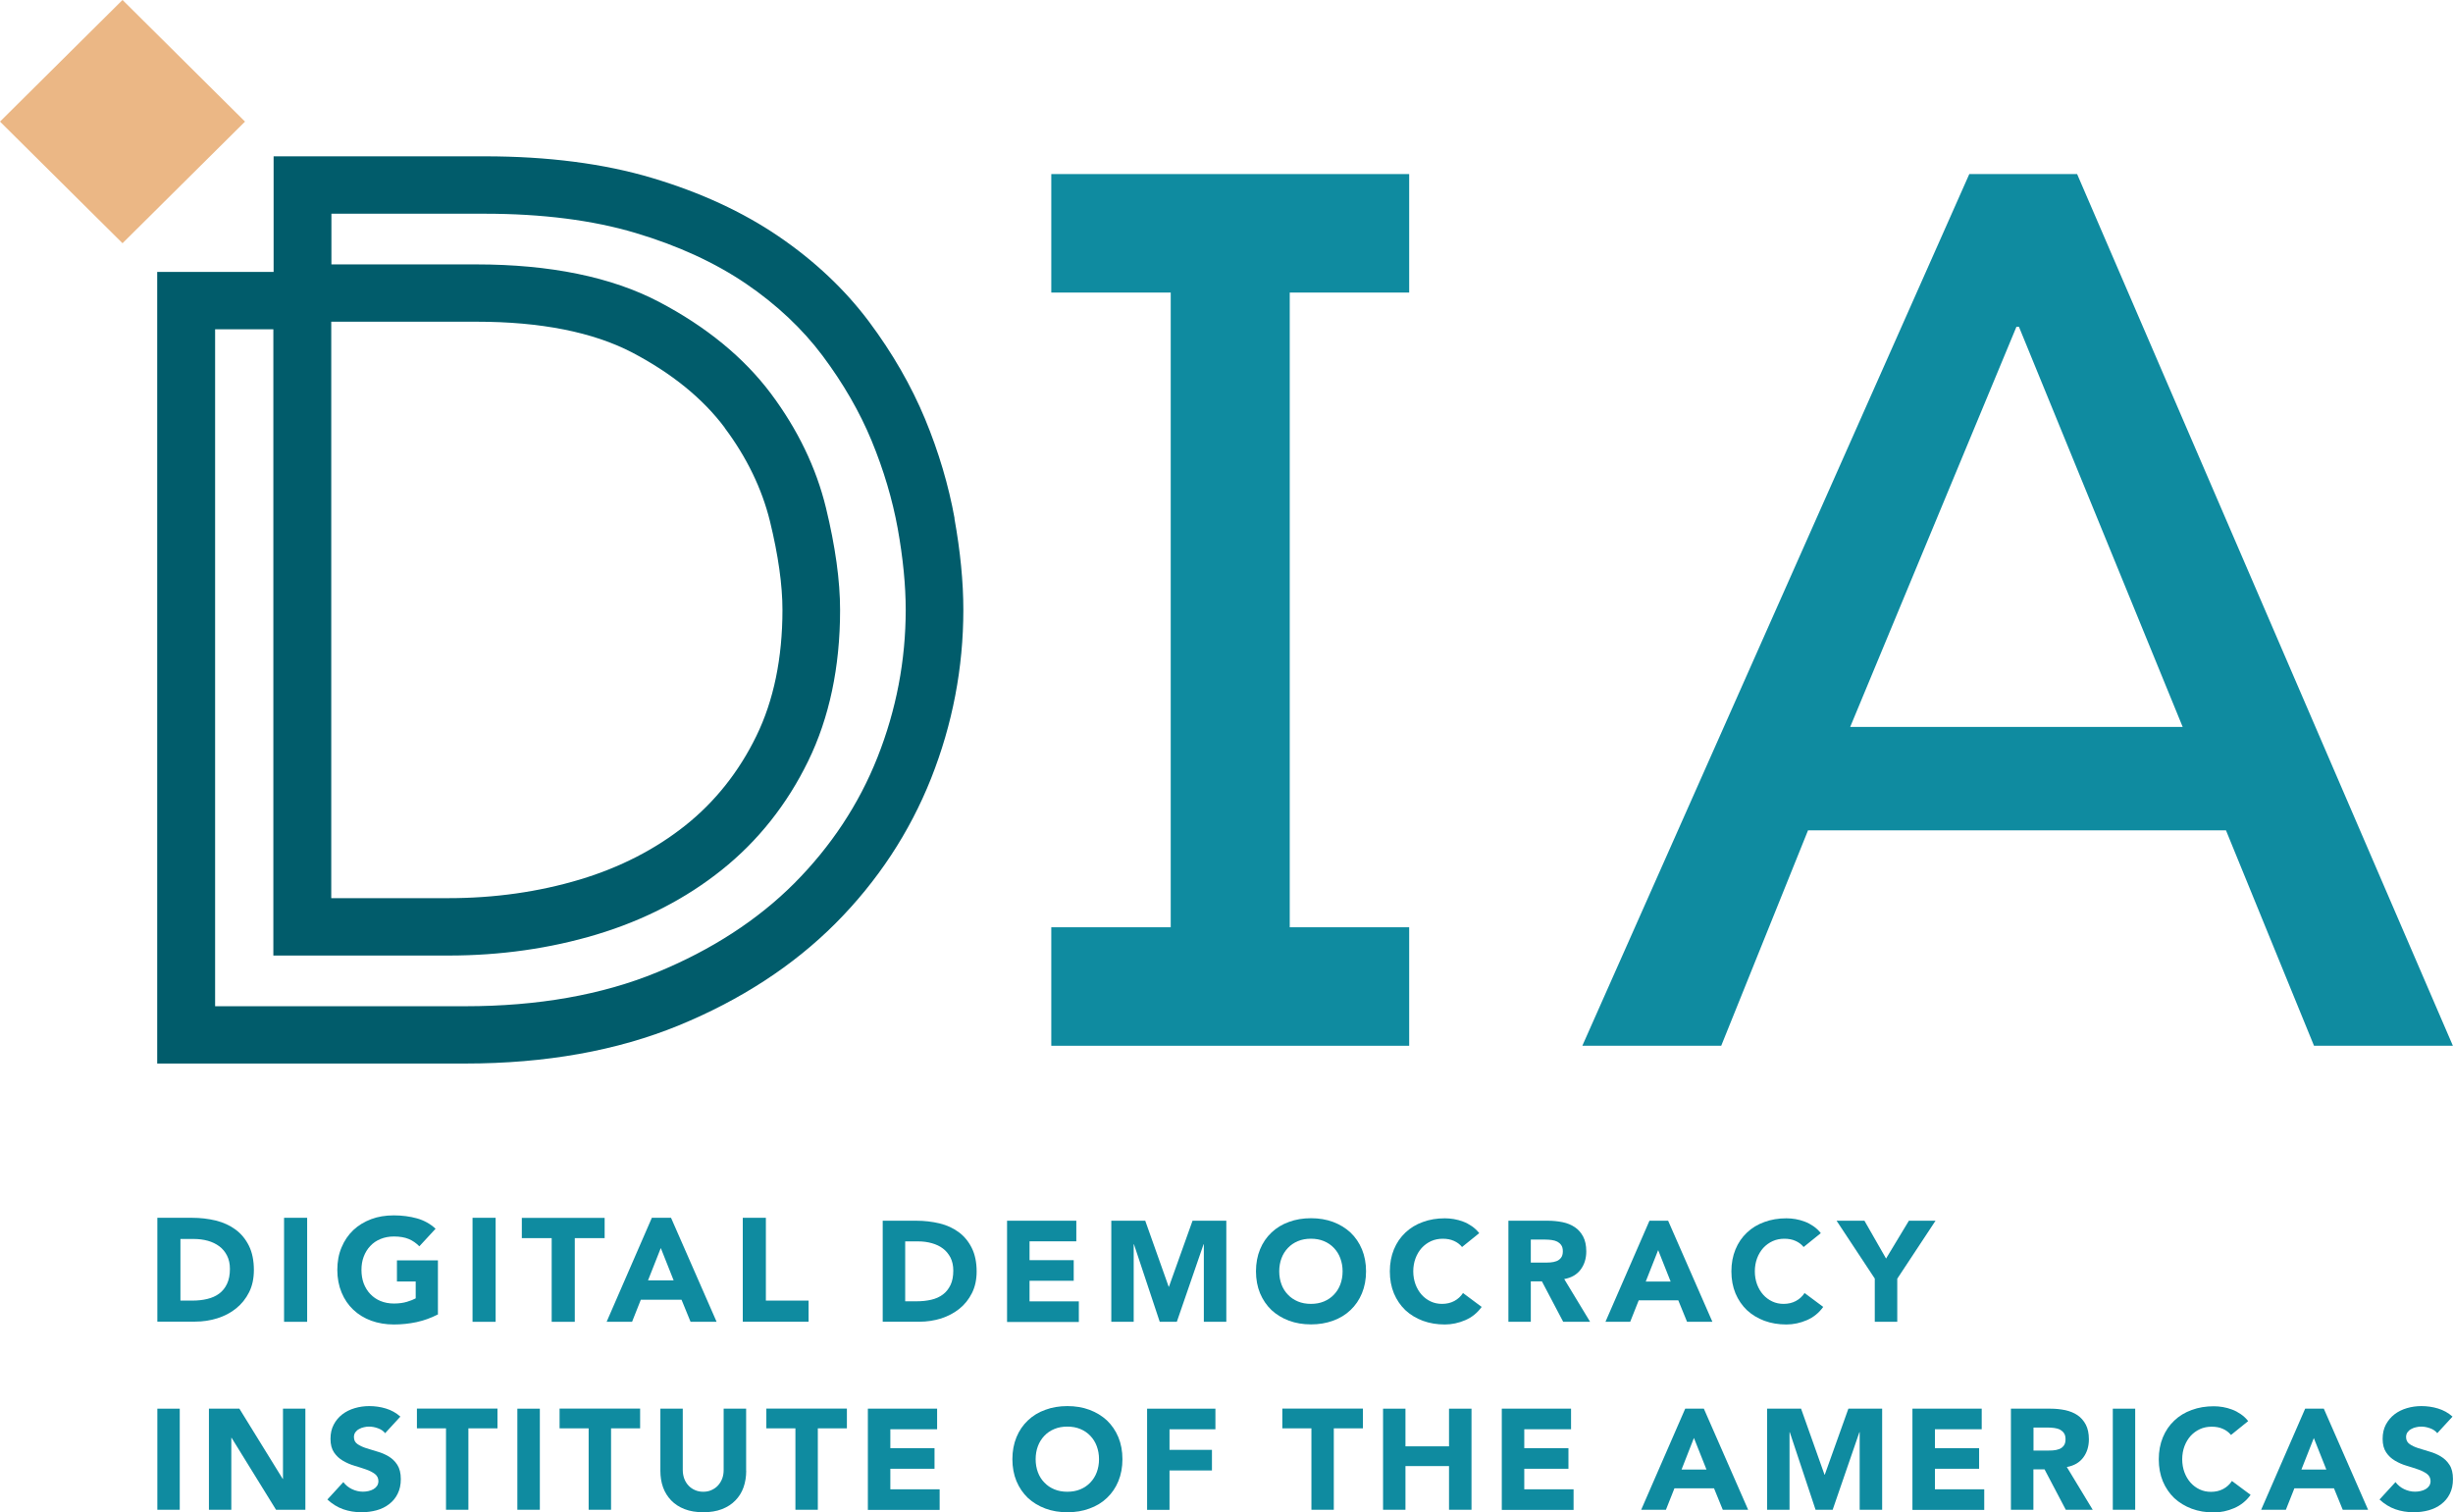 <svg width="133" height="82" viewBox="0 0 133 82" fill="none" xmlns="http://www.w3.org/2000/svg">
<g id="Capa_1" clip-path="url(#clip0_1118_18405)">
<path id="Vector" d="M51.757 28.11C51.432 26.316 50.896 24.503 50.157 22.718C49.408 20.915 48.387 19.139 47.112 17.433C45.813 15.7 44.166 14.144 42.217 12.817C40.278 11.495 37.972 10.429 35.355 9.649C32.748 8.869 29.698 8.476 26.281 8.476H14.835V14.742H8.523V57.665H25.231C29.571 57.665 33.468 56.969 36.809 55.595C40.156 54.221 43.008 52.361 45.29 50.077C47.573 47.787 49.319 45.138 50.486 42.198C51.644 39.273 52.232 36.203 52.232 33.068C52.232 31.554 52.068 29.886 51.748 28.11H51.757ZM25.241 54.558H11.663V17.854H14.821V51.81H24.318C27.123 51.81 29.825 51.427 32.343 50.67C34.908 49.899 37.191 48.721 39.13 47.17C41.097 45.6 42.673 43.614 43.817 41.269C44.966 38.918 45.549 36.161 45.549 33.073C45.549 31.484 45.29 29.62 44.782 27.531C44.255 25.363 43.248 23.279 41.798 21.34C40.33 19.382 38.287 17.709 35.731 16.368C33.157 15.018 29.82 14.336 25.824 14.336H17.969V11.588H26.286C29.392 11.588 32.141 11.938 34.456 12.63C36.762 13.317 38.777 14.247 40.447 15.382C42.109 16.513 43.507 17.831 44.599 19.288C45.719 20.784 46.613 22.335 47.258 23.896C47.912 25.48 48.387 27.082 48.674 28.657C48.961 30.255 49.107 31.741 49.107 33.068C49.107 35.806 48.594 38.493 47.578 41.058C46.571 43.605 45.05 45.899 43.069 47.89C41.083 49.88 38.579 51.506 35.619 52.721C32.654 53.941 29.161 54.558 25.236 54.558H25.241ZM39.29 23.195C40.49 24.798 41.313 26.503 41.746 28.26C42.198 30.11 42.424 31.727 42.424 33.068C42.424 35.68 41.949 37.984 41.008 39.909C40.066 41.839 38.777 43.465 37.172 44.745C35.543 46.044 33.618 47.035 31.439 47.689C29.213 48.357 26.817 48.698 24.323 48.698H17.96V17.443H25.834C29.317 17.443 32.159 18.008 34.282 19.116C36.419 20.237 38.108 21.606 39.294 23.19L39.29 23.195Z" fill="#015C6B"/>
<path id="Vector_2" d="M6.643 13.188L13.285 6.593L6.643 -0.002L-0 6.593L6.643 13.188Z" fill="#EBB785"/>
<path id="Vector_3" d="M57 9.438V15.863H63.476V50.277H57V56.702H63.476H69.929H76.405V50.277H69.929V15.863H76.405V9.438H57Z" fill="#0F8BA0"/>
<path id="Vector_4" d="M106.774 9.438L85.793 56.702H93.323L98.03 45.021H120.691L125.464 56.702H132.994L112.62 9.438H106.77H106.774ZM100.317 39.413L109.33 17.718H109.466L118.343 39.413H100.322H100.317Z" fill="#0F8BA0"/>
<g id="Group">
<path id="Vector_5" d="M8.531 76.379H9.746V81.86H8.531V76.379Z" fill="#0F8BA0"/>
<path id="Vector_6" d="M11.328 76.379H12.98L15.329 80.187H15.343V76.379H16.557V81.86H14.966L12.556 77.958H12.542V81.86H11.328V76.379Z" fill="#0F8BA0"/>
<path id="Vector_7" d="M20.889 77.715C20.79 77.589 20.659 77.5 20.489 77.44C20.32 77.379 20.16 77.351 20.009 77.351C19.92 77.351 19.83 77.36 19.736 77.384C19.642 77.402 19.553 77.435 19.473 77.482C19.388 77.524 19.322 77.585 19.27 77.655C19.218 77.725 19.19 77.813 19.19 77.916C19.19 78.08 19.251 78.206 19.378 78.295C19.506 78.383 19.661 78.458 19.849 78.519C20.037 78.58 20.244 78.645 20.461 78.706C20.677 78.767 20.884 78.855 21.073 78.968C21.261 79.08 21.421 79.234 21.543 79.425C21.666 79.617 21.732 79.874 21.732 80.192C21.732 80.51 21.675 80.762 21.562 80.991C21.449 81.22 21.294 81.407 21.096 81.556C20.903 81.706 20.677 81.818 20.419 81.888C20.16 81.958 19.891 81.995 19.604 81.995C19.247 81.995 18.913 81.939 18.607 81.832C18.301 81.724 18.014 81.547 17.75 81.304L18.616 80.36C18.738 80.524 18.898 80.654 19.087 80.743C19.275 80.832 19.473 80.879 19.675 80.879C19.774 80.879 19.873 80.869 19.976 80.846C20.08 80.823 20.169 80.79 20.249 80.743C20.329 80.697 20.395 80.636 20.442 80.566C20.489 80.496 20.517 80.407 20.517 80.309C20.517 80.145 20.451 80.014 20.324 79.916C20.197 79.823 20.037 79.739 19.844 79.673C19.651 79.608 19.444 79.538 19.218 79.472C18.992 79.407 18.785 79.313 18.593 79.201C18.399 79.089 18.239 78.939 18.112 78.753C17.985 78.566 17.919 78.323 17.919 78.019C17.919 77.715 17.976 77.468 18.094 77.243C18.211 77.019 18.366 76.837 18.559 76.687C18.753 76.538 18.978 76.426 19.233 76.351C19.487 76.276 19.75 76.239 20.018 76.239C20.329 76.239 20.63 76.281 20.922 76.37C21.214 76.458 21.477 76.603 21.708 76.809L20.875 77.715H20.889Z" fill="#0F8BA0"/>
<path id="Vector_8" d="M24.182 77.445H22.605V76.374H26.973V77.445H25.396V81.86H24.182V77.445Z" fill="#0F8BA0"/>
<path id="Vector_9" d="M28.051 76.379H29.27V81.86H28.051V76.379Z" fill="#0F8BA0"/>
<path id="Vector_10" d="M31.916 77.445H30.34V76.374H34.707V77.445H33.131V81.86H31.916V77.445Z" fill="#0F8BA0"/>
<path id="Vector_11" d="M40.459 79.748C40.459 80.075 40.408 80.374 40.313 80.645C40.215 80.921 40.069 81.154 39.871 81.355C39.678 81.556 39.433 81.715 39.142 81.827C38.85 81.939 38.516 81.995 38.134 81.995C37.753 81.995 37.41 81.939 37.123 81.827C36.831 81.715 36.586 81.556 36.393 81.355C36.2 81.154 36.049 80.916 35.951 80.645C35.852 80.369 35.805 80.07 35.805 79.748V76.379H37.019V79.701C37.019 79.869 37.047 80.028 37.099 80.173C37.155 80.318 37.231 80.444 37.33 80.547C37.428 80.654 37.546 80.734 37.683 80.794C37.819 80.855 37.97 80.883 38.13 80.883C38.29 80.883 38.44 80.855 38.572 80.794C38.709 80.734 38.826 80.654 38.925 80.547C39.024 80.439 39.099 80.318 39.156 80.173C39.212 80.028 39.236 79.869 39.236 79.701V76.379H40.455V79.748H40.459Z" fill="#0F8BA0"/>
<path id="Vector_12" d="M43.127 77.445H41.551V76.374H45.918V77.445H44.342V81.86H43.127V77.445Z" fill="#0F8BA0"/>
<path id="Vector_13" d="M47.059 76.379H50.81V77.496H48.274V78.519H50.669V79.636H48.274V80.752H50.947V81.869H47.055V76.388L47.059 76.379Z" fill="#0F8BA0"/>
<path id="Vector_14" d="M54.891 79.117C54.891 78.678 54.966 78.281 55.112 77.926C55.258 77.57 55.465 77.267 55.733 77.014C55.997 76.762 56.312 76.57 56.679 76.44C57.041 76.304 57.441 76.239 57.874 76.239C58.307 76.239 58.703 76.304 59.07 76.44C59.432 76.575 59.748 76.767 60.016 77.014C60.279 77.267 60.487 77.566 60.637 77.926C60.783 78.281 60.858 78.678 60.858 79.117C60.858 79.556 60.783 79.954 60.637 80.309C60.491 80.664 60.284 80.968 60.016 81.22C59.752 81.472 59.437 81.664 59.07 81.794C58.708 81.93 58.307 81.995 57.874 81.995C57.441 81.995 57.046 81.93 56.679 81.794C56.317 81.659 56.001 81.467 55.733 81.22C55.469 80.968 55.262 80.664 55.112 80.309C54.966 79.954 54.891 79.556 54.891 79.117ZM56.152 79.117C56.152 79.374 56.194 79.612 56.274 79.827C56.354 80.042 56.472 80.229 56.623 80.383C56.773 80.542 56.952 80.664 57.164 80.752C57.376 80.841 57.611 80.883 57.87 80.883C58.129 80.883 58.364 80.841 58.576 80.752C58.788 80.664 58.966 80.542 59.117 80.383C59.268 80.225 59.385 80.042 59.465 79.827C59.545 79.612 59.588 79.379 59.588 79.117C59.588 78.855 59.545 78.631 59.465 78.412C59.385 78.192 59.268 78.01 59.117 77.851C58.966 77.692 58.788 77.57 58.576 77.482C58.364 77.393 58.129 77.351 57.87 77.351C57.611 77.351 57.376 77.393 57.164 77.482C56.952 77.57 56.773 77.692 56.623 77.851C56.472 78.01 56.354 78.197 56.274 78.412C56.194 78.626 56.152 78.865 56.152 79.117Z" fill="#0F8BA0"/>
<path id="Vector_15" d="M62.195 76.379H65.899V77.496H63.41V78.612H65.711V79.729H63.41V81.865H62.195V76.384V76.379Z" fill="#0F8BA0"/>
<path id="Vector_16" d="M71.104 77.445H69.527V76.374H73.895V77.445H72.318V81.86H71.104V77.445Z" fill="#0F8BA0"/>
<path id="Vector_17" d="M74.988 76.379H76.203V78.421H78.565V76.379H79.784V81.86H78.565V79.491H76.203V81.86H74.988V76.379Z" fill="#0F8BA0"/>
<path id="Vector_18" d="M81.43 76.379H85.181V77.496H82.645V78.519H85.04V79.636H82.645V80.752H85.318V81.869H81.426V76.388L81.43 76.379Z" fill="#0F8BA0"/>
<path id="Vector_19" d="M91.375 76.379H92.382L94.783 81.86H93.408L92.933 80.696H90.787L90.326 81.86H88.984L91.371 76.379H91.375ZM91.841 77.972L91.173 79.678H92.524L91.846 77.972H91.841Z" fill="#0F8BA0"/>
<path id="Vector_20" d="M95.812 76.379H97.653L98.924 79.958H98.938L100.218 76.379H102.049V81.86H100.83V77.654H100.815L99.366 81.86H98.439L97.041 77.654H97.027V81.86H95.812V76.379Z" fill="#0F8BA0"/>
<path id="Vector_21" d="M103.696 76.379H107.447V77.496H104.91V78.519H107.306V79.636H104.91V80.752H107.584V81.869H103.691V76.388L103.696 76.379Z" fill="#0F8BA0"/>
<path id="Vector_22" d="M109.036 76.379H111.173C111.455 76.379 111.719 76.407 111.973 76.458C112.227 76.514 112.448 76.603 112.636 76.729C112.825 76.856 112.975 77.028 113.088 77.239C113.201 77.454 113.258 77.72 113.258 78.042C113.258 78.43 113.154 78.757 112.952 79.028C112.749 79.299 112.453 79.472 112.062 79.542L113.465 81.86H112.006L110.853 79.668H110.25V81.86H109.031V76.379H109.036ZM110.255 78.65H110.97C111.079 78.65 111.196 78.65 111.319 78.641C111.441 78.631 111.549 78.608 111.648 78.57C111.747 78.533 111.827 78.472 111.893 78.388C111.959 78.304 111.992 78.187 111.992 78.038C111.992 77.897 111.963 77.785 111.907 77.706C111.85 77.622 111.775 77.561 111.69 77.514C111.601 77.472 111.502 77.44 111.384 77.426C111.272 77.412 111.159 77.402 111.05 77.402H110.255V78.65Z" fill="#0F8BA0"/>
<path id="Vector_23" d="M114.555 76.379H115.769V81.86H114.555V76.379Z" fill="#0F8BA0"/>
<path id="Vector_24" d="M120.963 77.804C120.845 77.659 120.694 77.547 120.52 77.472C120.346 77.393 120.144 77.356 119.918 77.356C119.692 77.356 119.475 77.397 119.282 77.486C119.089 77.575 118.92 77.697 118.774 77.855C118.633 78.014 118.52 78.201 118.44 78.416C118.36 78.631 118.318 78.869 118.318 79.122C118.318 79.374 118.36 79.617 118.44 79.832C118.52 80.047 118.633 80.234 118.769 80.388C118.911 80.547 119.075 80.668 119.264 80.757C119.452 80.846 119.659 80.888 119.875 80.888C120.125 80.888 120.346 80.837 120.539 80.734C120.732 80.631 120.892 80.486 121.014 80.299L122.026 81.052C121.791 81.379 121.494 81.617 121.137 81.771C120.779 81.925 120.407 82.005 120.031 82.005C119.598 82.005 119.202 81.939 118.835 81.804C118.473 81.668 118.158 81.477 117.889 81.229C117.626 80.977 117.419 80.673 117.268 80.318C117.122 79.963 117.047 79.566 117.047 79.126C117.047 78.687 117.122 78.29 117.268 77.935C117.414 77.58 117.621 77.276 117.889 77.024C118.153 76.771 118.468 76.58 118.835 76.449C119.198 76.314 119.598 76.248 120.031 76.248C120.186 76.248 120.351 76.262 120.52 76.29C120.69 76.318 120.854 76.365 121.019 76.426C121.184 76.486 121.339 76.57 121.49 76.673C121.64 76.776 121.777 76.902 121.895 77.052L120.958 77.809L120.963 77.804Z" fill="#0F8BA0"/>
<path id="Vector_25" d="M124.989 76.379H125.996L128.396 81.86H127.022L126.546 80.696H124.4L123.939 81.86H122.598L124.984 76.379H124.989ZM125.454 77.972L124.781 79.678H126.132L125.454 77.972Z" fill="#0F8BA0"/>
<path id="Vector_26" d="M132.155 77.715C132.056 77.589 131.924 77.5 131.755 77.44C131.585 77.379 131.425 77.351 131.275 77.351C131.185 77.351 131.096 77.36 131.002 77.384C130.908 77.402 130.818 77.435 130.738 77.482C130.653 77.524 130.588 77.585 130.536 77.655C130.484 77.725 130.456 77.813 130.456 77.916C130.456 78.08 130.517 78.206 130.644 78.295C130.766 78.383 130.926 78.458 131.115 78.519C131.303 78.58 131.51 78.645 131.727 78.706C131.943 78.767 132.15 78.855 132.338 78.968C132.527 79.08 132.687 79.234 132.809 79.425C132.936 79.617 132.997 79.874 132.997 80.192C132.997 80.51 132.941 80.762 132.828 80.991C132.715 81.22 132.56 81.407 132.362 81.556C132.169 81.706 131.938 81.818 131.684 81.888C131.425 81.958 131.157 81.995 130.87 81.995C130.512 81.995 130.178 81.939 129.872 81.832C129.566 81.724 129.279 81.547 129.016 81.304L129.882 80.36C130.009 80.524 130.164 80.654 130.352 80.743C130.541 80.832 130.738 80.879 130.941 80.879C131.039 80.879 131.138 80.869 131.242 80.846C131.345 80.823 131.435 80.79 131.515 80.743C131.595 80.697 131.661 80.636 131.708 80.566C131.755 80.496 131.783 80.407 131.783 80.309C131.783 80.145 131.717 80.014 131.59 79.916C131.463 79.823 131.303 79.739 131.11 79.673C130.917 79.608 130.71 79.538 130.484 79.472C130.258 79.407 130.051 79.313 129.858 79.201C129.665 79.089 129.505 78.939 129.378 78.753C129.251 78.566 129.185 78.323 129.185 78.019C129.185 77.715 129.242 77.468 129.359 77.243C129.477 77.024 129.632 76.837 129.825 76.687C130.018 76.538 130.244 76.426 130.498 76.351C130.752 76.276 131.016 76.239 131.284 76.239C131.595 76.239 131.896 76.281 132.188 76.37C132.48 76.458 132.743 76.603 132.974 76.809L132.141 77.715H132.155Z" fill="#0F8BA0"/>
</g>
<g id="Group_2">
<path id="Vector_27" d="M8.531 66.029H10.409C10.866 66.029 11.294 66.08 11.703 66.178C12.113 66.281 12.471 66.445 12.772 66.669C13.078 66.893 13.318 67.188 13.497 67.547C13.675 67.907 13.765 68.347 13.765 68.861C13.765 69.318 13.68 69.72 13.506 70.066C13.332 70.412 13.097 70.706 12.805 70.94C12.513 71.178 12.169 71.356 11.788 71.477C11.402 71.599 10.997 71.659 10.579 71.659H8.531V66.019V66.029ZM9.783 70.519H10.433C10.72 70.519 10.988 70.491 11.238 70.43C11.487 70.37 11.703 70.276 11.882 70.141C12.066 70.005 12.207 69.828 12.31 69.608C12.414 69.388 12.466 69.118 12.466 68.8C12.466 68.524 12.414 68.286 12.31 68.08C12.207 67.875 12.066 67.706 11.892 67.576C11.717 67.445 11.506 67.342 11.27 67.276C11.03 67.211 10.781 67.178 10.522 67.178H9.783V70.524V70.519Z" fill="#0F8BA0"/>
<path id="Vector_28" d="M15.402 66.029H16.654V71.669H15.402V66.029Z" fill="#0F8BA0"/>
<path id="Vector_29" d="M23.734 71.272C23.367 71.463 22.981 71.599 22.581 71.687C22.181 71.771 21.772 71.814 21.353 71.814C20.911 71.814 20.501 71.743 20.125 71.608C19.748 71.468 19.428 71.272 19.155 71.014C18.882 70.757 18.67 70.444 18.52 70.08C18.369 69.716 18.289 69.304 18.289 68.856C18.289 68.407 18.364 67.996 18.52 67.632C18.67 67.267 18.887 66.954 19.155 66.697C19.428 66.44 19.753 66.244 20.125 66.103C20.496 65.963 20.906 65.898 21.353 65.898C21.8 65.898 22.224 65.954 22.61 66.061C22.991 66.169 23.33 66.356 23.617 66.622L22.737 67.575C22.567 67.403 22.374 67.267 22.158 67.178C21.946 67.09 21.678 67.043 21.358 67.043C21.089 67.043 20.849 67.09 20.633 67.178C20.416 67.267 20.228 67.393 20.078 67.557C19.922 67.72 19.805 67.912 19.72 68.136C19.635 68.36 19.598 68.599 19.598 68.86C19.598 69.122 19.64 69.37 19.72 69.589C19.805 69.809 19.922 70.001 20.078 70.164C20.233 70.328 20.416 70.454 20.633 70.543C20.849 70.631 21.089 70.678 21.358 70.678C21.626 70.678 21.866 70.645 22.064 70.585C22.261 70.524 22.421 70.463 22.539 70.398V69.482H21.522V68.337H23.744V71.285L23.734 71.272Z" fill="#0F8BA0"/>
<path id="Vector_30" d="M25.621 66.029H26.873V71.669H25.621V66.029Z" fill="#0F8BA0"/>
<path id="Vector_31" d="M29.912 67.132H28.293V66.034H32.783V67.132H31.164V71.669H29.912V67.132Z" fill="#0F8BA0"/>
<path id="Vector_32" d="M35.347 66.029H36.383L38.854 71.669H37.442L36.952 70.472H34.745L34.27 71.669H32.891L35.343 66.029H35.347ZM35.828 67.669L35.136 69.421H36.524L35.828 67.669Z" fill="#0F8BA0"/>
<path id="Vector_33" d="M40.273 66.029H41.525V70.519H43.841V71.664H40.273V66.024V66.029Z" fill="#0F8BA0"/>
</g>
<g id="Group_3">
<path id="Vector_34" d="M47.855 66.188H49.682C50.124 66.188 50.543 66.239 50.943 66.333C51.343 66.431 51.687 66.59 51.983 66.809C52.279 67.029 52.515 67.314 52.689 67.664C52.863 68.015 52.953 68.44 52.953 68.94C52.953 69.384 52.868 69.776 52.698 70.113C52.529 70.449 52.303 70.734 52.016 70.963C51.729 71.192 51.399 71.365 51.028 71.487C50.651 71.603 50.261 71.664 49.851 71.664H47.86V66.183L47.855 66.188ZM49.074 70.557H49.705C49.987 70.557 50.246 70.529 50.491 70.473C50.736 70.416 50.943 70.323 51.117 70.192C51.296 70.061 51.432 69.888 51.536 69.674C51.639 69.459 51.687 69.197 51.687 68.889C51.687 68.622 51.635 68.389 51.536 68.188C51.432 67.991 51.296 67.823 51.127 67.697C50.957 67.566 50.755 67.473 50.524 67.407C50.293 67.342 50.049 67.309 49.794 67.309H49.079V70.561L49.074 70.557Z" fill="#0F8BA0"/>
<path id="Vector_35" d="M54.606 66.188H58.357V67.304H55.821V68.328H58.216V69.444H55.821V70.561H58.494V71.678H54.602V66.197L54.606 66.188Z" fill="#0F8BA0"/>
<path id="Vector_36" d="M60.254 66.188H62.094L63.365 69.767H63.379L64.659 66.188H66.49V71.668H65.271V67.463H65.257L63.807 71.668H62.88L61.482 67.463H61.468V71.668H60.254V66.188Z" fill="#0F8BA0"/>
<path id="Vector_37" d="M68.098 68.931C68.098 68.491 68.173 68.094 68.319 67.739C68.465 67.384 68.672 67.08 68.94 66.828C69.204 66.576 69.519 66.384 69.886 66.253C70.249 66.118 70.649 66.052 71.082 66.052C71.514 66.052 71.91 66.118 72.277 66.253C72.639 66.389 72.955 66.58 73.223 66.828C73.487 67.08 73.694 67.379 73.844 67.739C73.99 68.094 74.066 68.491 74.066 68.931C74.066 69.37 73.99 69.767 73.844 70.122C73.698 70.477 73.491 70.781 73.223 71.033C72.959 71.286 72.644 71.477 72.277 71.608C71.915 71.743 71.514 71.809 71.082 71.809C70.649 71.809 70.253 71.743 69.886 71.608C69.524 71.472 69.208 71.281 68.94 71.033C68.677 70.781 68.469 70.477 68.319 70.122C68.173 69.767 68.098 69.37 68.098 68.931ZM69.359 68.931C69.359 69.188 69.401 69.426 69.481 69.641C69.561 69.856 69.679 70.043 69.83 70.197C69.98 70.356 70.159 70.477 70.371 70.566C70.583 70.655 70.818 70.697 71.077 70.697C71.336 70.697 71.571 70.655 71.783 70.566C71.995 70.477 72.174 70.356 72.324 70.197C72.475 70.038 72.592 69.856 72.672 69.641C72.752 69.426 72.795 69.192 72.795 68.931C72.795 68.669 72.752 68.445 72.672 68.225C72.592 68.005 72.475 67.823 72.324 67.664C72.174 67.505 71.995 67.384 71.783 67.295C71.571 67.206 71.336 67.164 71.077 67.164C70.818 67.164 70.583 67.206 70.371 67.295C70.159 67.384 69.98 67.505 69.83 67.664C69.679 67.823 69.561 68.01 69.481 68.225C69.401 68.44 69.359 68.678 69.359 68.931Z" fill="#0F8BA0"/>
<path id="Vector_38" d="M79.271 67.613C79.154 67.468 79.003 67.356 78.829 67.281C78.655 67.202 78.452 67.165 78.226 67.165C78.001 67.165 77.784 67.207 77.591 67.295C77.398 67.384 77.229 67.506 77.083 67.665C76.942 67.823 76.829 68.01 76.749 68.225C76.669 68.44 76.626 68.678 76.626 68.931C76.626 69.183 76.669 69.426 76.749 69.641C76.829 69.856 76.942 70.043 77.078 70.197C77.219 70.356 77.384 70.477 77.572 70.566C77.76 70.655 77.968 70.697 78.184 70.697C78.433 70.697 78.655 70.646 78.848 70.543C79.041 70.44 79.201 70.295 79.323 70.108L80.335 70.861C80.1 71.188 79.803 71.426 79.445 71.58C79.088 71.734 78.716 71.814 78.339 71.814C77.906 71.814 77.511 71.748 77.144 71.613C76.781 71.477 76.466 71.286 76.198 71.038C75.934 70.786 75.727 70.482 75.577 70.127C75.431 69.772 75.356 69.375 75.356 68.936C75.356 68.496 75.431 68.099 75.577 67.744C75.723 67.389 75.93 67.085 76.198 66.833C76.462 66.581 76.777 66.389 77.144 66.258C77.506 66.123 77.906 66.057 78.339 66.057C78.495 66.057 78.659 66.071 78.829 66.099C78.998 66.127 79.163 66.174 79.328 66.235C79.493 66.295 79.648 66.379 79.798 66.482C79.949 66.585 80.085 66.711 80.203 66.861L79.266 67.618L79.271 67.613Z" fill="#0F8BA0"/>
<path id="Vector_39" d="M81.785 66.188H83.922C84.204 66.188 84.468 66.216 84.722 66.267C84.976 66.318 85.197 66.412 85.386 66.538C85.574 66.664 85.725 66.837 85.837 67.047C85.95 67.262 86.007 67.529 86.007 67.851C86.007 68.239 85.903 68.566 85.701 68.837C85.499 69.108 85.202 69.281 84.811 69.351L86.214 71.668H84.755L83.602 69.477H82.999V71.668H81.785V66.188ZM82.999 68.458H83.715C83.823 68.458 83.941 68.458 84.063 68.449C84.186 68.44 84.294 68.416 84.392 68.379C84.491 68.342 84.571 68.281 84.637 68.197C84.703 68.113 84.736 67.996 84.736 67.846C84.736 67.706 84.708 67.594 84.651 67.514C84.595 67.43 84.52 67.37 84.435 67.323C84.346 67.281 84.247 67.248 84.129 67.234C84.016 67.22 83.903 67.211 83.795 67.211H82.999V68.458Z" fill="#0F8BA0"/>
<path id="Vector_40" d="M89.438 66.188H90.445L92.845 71.668H91.471L90.996 70.505H88.85L88.388 71.668H87.047L89.433 66.188H89.438ZM89.904 67.781L89.231 69.486H90.581L89.904 67.781Z" fill="#0F8BA0"/>
<path id="Vector_41" d="M97.791 67.613C97.673 67.468 97.522 67.356 97.348 67.281C97.174 67.202 96.972 67.165 96.746 67.165C96.52 67.165 96.303 67.207 96.111 67.295C95.918 67.384 95.748 67.506 95.602 67.665C95.461 67.823 95.348 68.01 95.268 68.225C95.188 68.44 95.146 68.678 95.146 68.931C95.146 69.183 95.188 69.426 95.268 69.641C95.348 69.856 95.461 70.043 95.598 70.197C95.739 70.356 95.903 70.477 96.092 70.566C96.28 70.655 96.487 70.697 96.704 70.697C96.953 70.697 97.174 70.646 97.367 70.543C97.56 70.44 97.72 70.295 97.843 70.108L98.854 70.861C98.619 71.188 98.323 71.426 97.965 71.58C97.607 71.734 97.235 71.814 96.859 71.814C96.426 71.814 96.031 71.748 95.663 71.613C95.301 71.477 94.986 71.286 94.718 71.038C94.454 70.786 94.247 70.482 94.096 70.127C93.95 69.772 93.875 69.375 93.875 68.936C93.875 68.496 93.95 68.099 94.096 67.744C94.242 67.389 94.449 67.085 94.718 66.833C94.981 66.581 95.296 66.389 95.663 66.258C96.026 66.123 96.426 66.057 96.859 66.057C97.014 66.057 97.179 66.071 97.348 66.099C97.518 66.127 97.683 66.174 97.847 66.235C98.012 66.295 98.167 66.379 98.318 66.482C98.469 66.585 98.605 66.711 98.723 66.861L97.786 67.618L97.791 67.613Z" fill="#0F8BA0"/>
<path id="Vector_42" d="M101.654 69.332L99.578 66.188H101.089L102.261 68.239L103.499 66.188H104.943L102.868 69.332V71.668H101.649V69.332H101.654Z" fill="#0F8BA0"/>
</g>
</g>
<defs>
<clipPath id="clip0_1118_18405">
<rect width="133" height="82" fill="white"/>
</clipPath>
</defs>
</svg>
